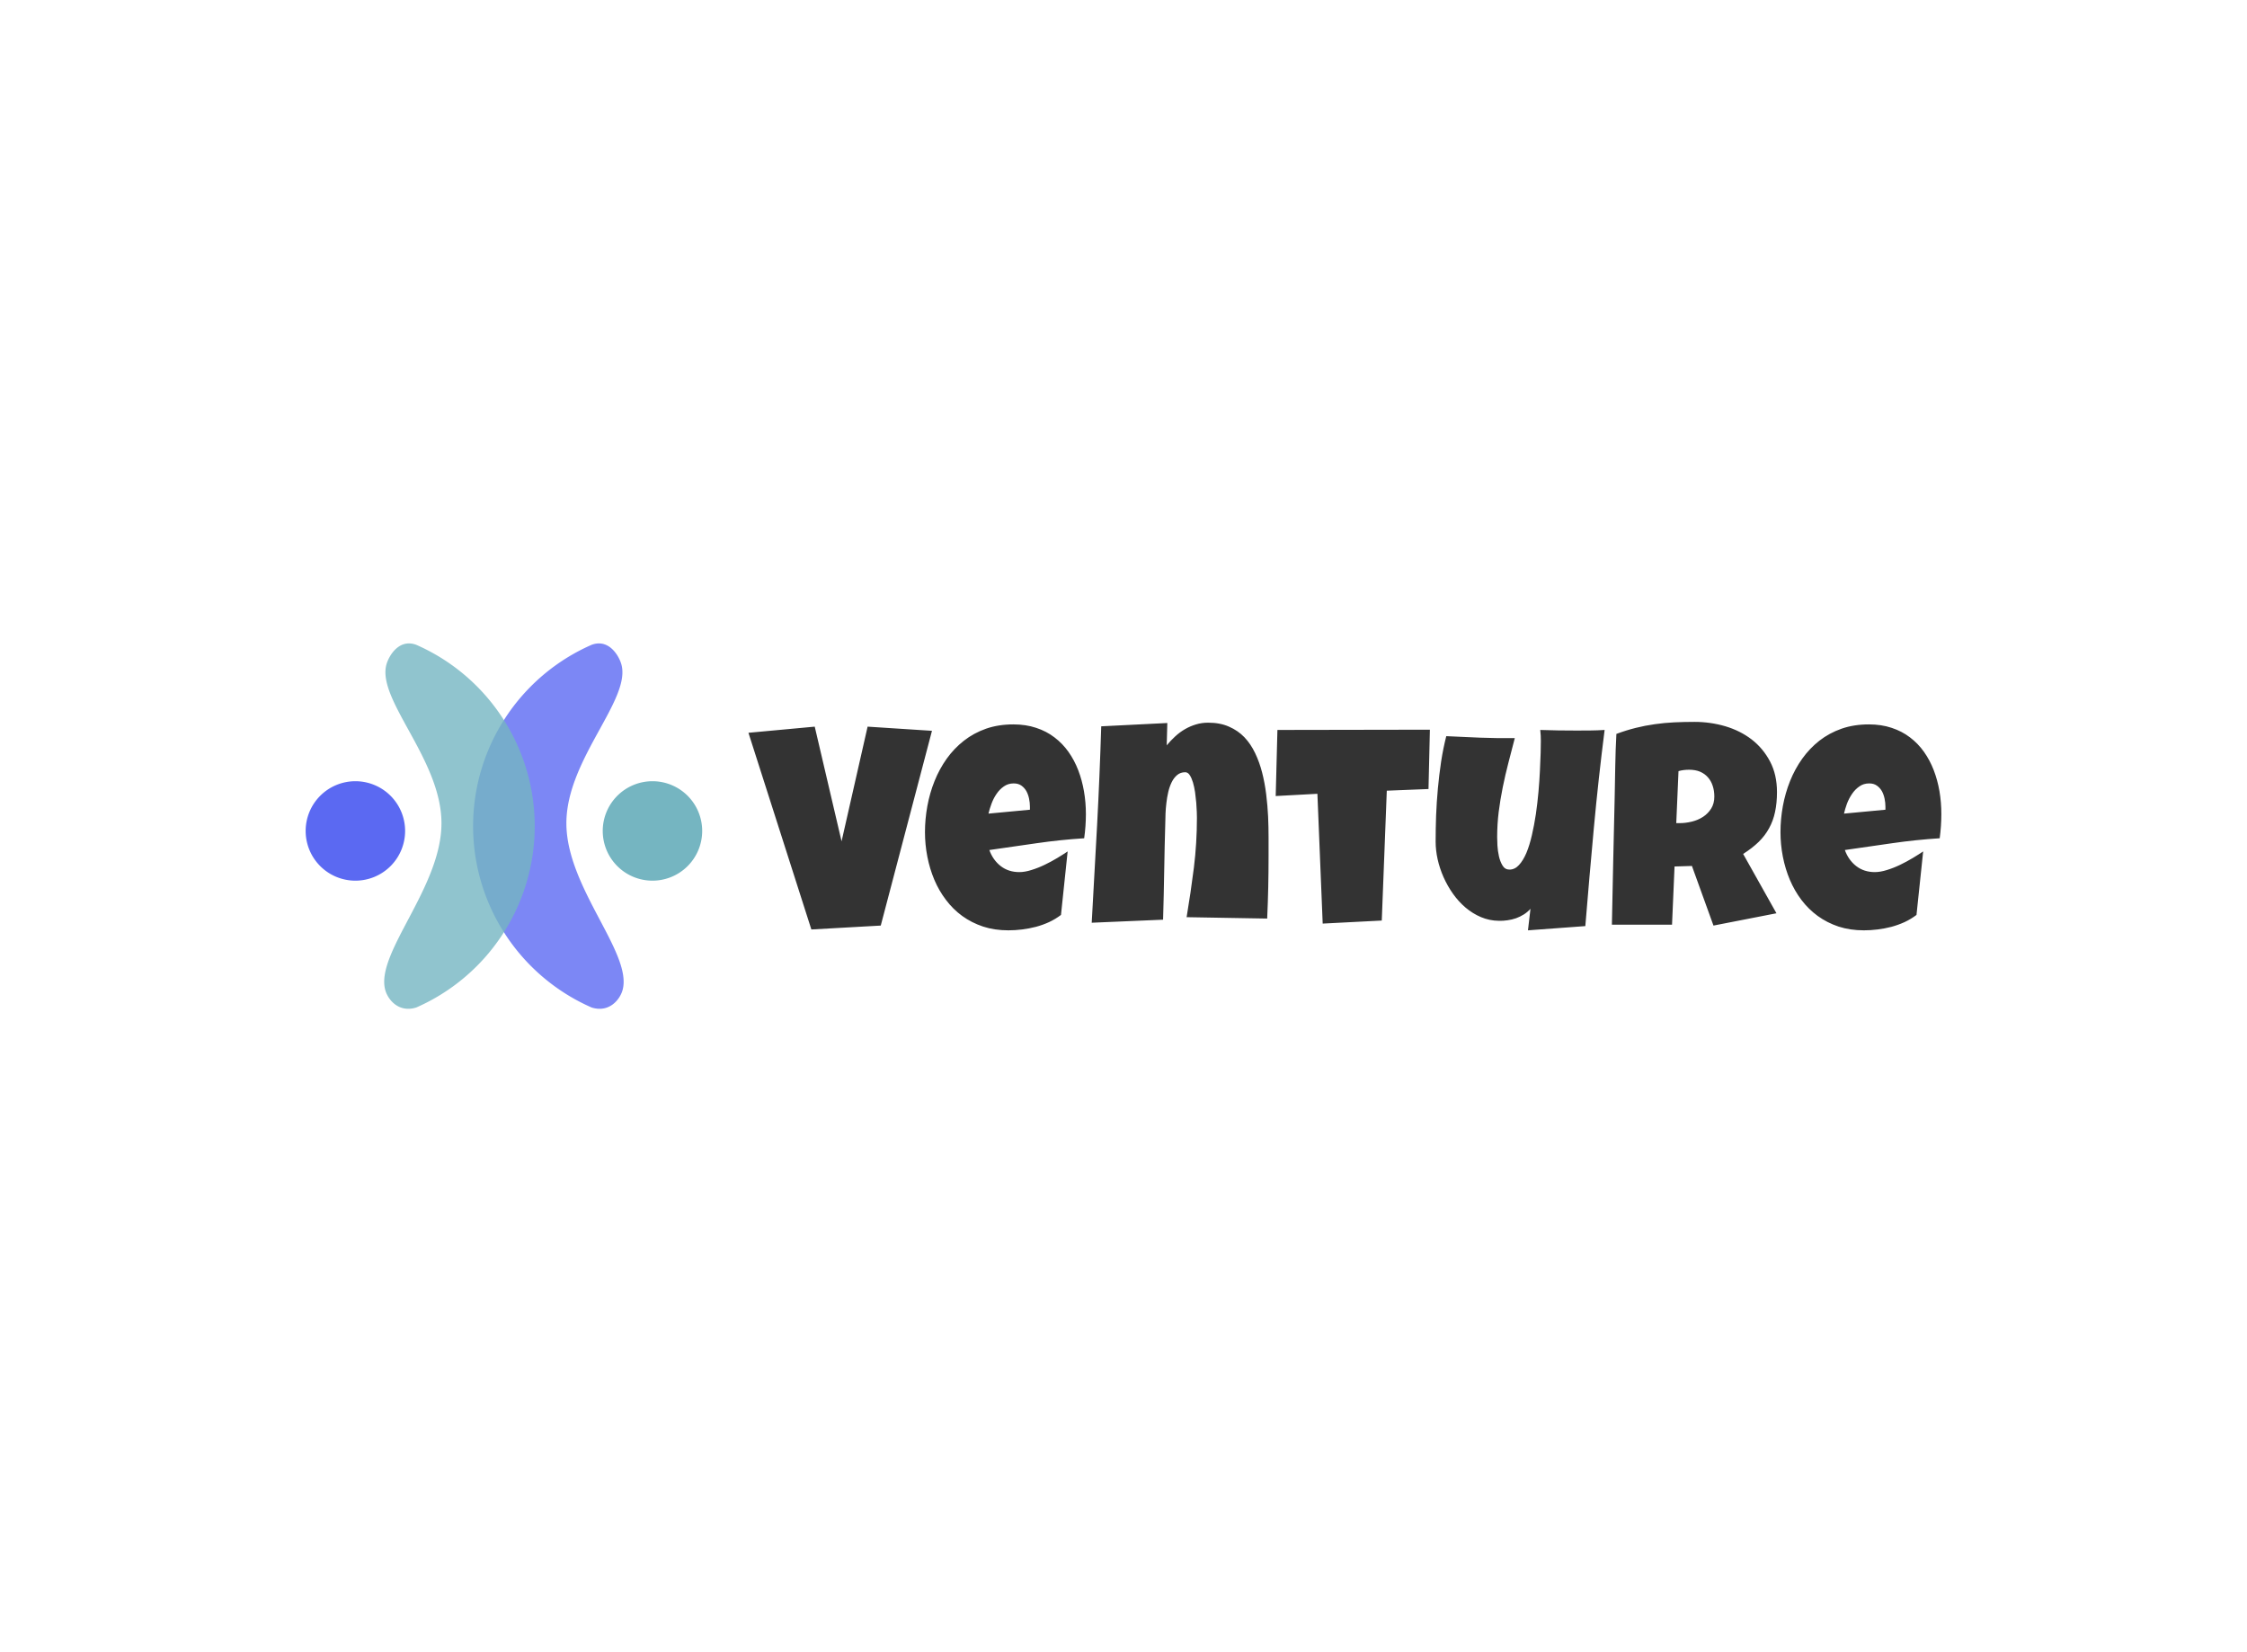 <svg data-v-0dd9719b="" version="1.0" xmlns="http://www.w3.org/2000/svg" xmlns:xlink="http://www.w3.org/1999/xlink" width="100%" height="100%" viewBox="0 0 340 250" preserveAspectRatio="xMidYMid meet" color-interpolation-filters="sRGB" style="margin: auto;"> <rect data-v-0dd9719b="" x="0" y="0" width="100%" height="100%" fill="#fff" fill-opacity="1" class="background"></rect> <rect data-v-0dd9719b="" x="0" y="0" width="100%" height="100%" fill="url(#watermark)" fill-opacity="1" class="watermarklayer"></rect> <g data-v-0dd9719b="" fill="#333" class="icon-text-wrapper icon-svg-group iconsvg" transform="translate(46.25,97.358)"><g class="iconsvg-imagesvg" transform="translate(0,0)"><g><rect fill="#333" fill-opacity="0" stroke-width="2" x="0" y="0" width="60" height="55.285" class="image-rect"></rect> <svg x="0" y="0" width="60" height="55.285" filtersec="colorsb4404027018" class="image-svg-svg primary" style="overflow: visible;"><svg xmlns="http://www.w3.org/2000/svg" viewBox="-9.670483001617686e-14 -0.003 108.53 100.001"><g fill-rule="evenodd"><path d="M78.25 99.64c4.85 1.53 7.8-2.18 8.51-4.84 2.69-10.11-15.4-28-15.4-45.59s18-34 15-43.66c-.76-2.45-3.51-6.88-8.1-5.17a54.19 54.19 0 0 0 0 99.26z" fill="#5b69f2" opacity=".8"></path><path d="M30.28 99.64c-4.85 1.53-7.8-2.18-8.51-4.84-2.69-10.11 15.4-28 15.4-45.59s-18-34-15-43.66c.77-2.45 3.52-6.88 8.11-5.17a54.2 54.2 0 0 1 0 99.26z" fill="#75b5c1" opacity=".8"></path><path d="M13.61 37.71A13.61 13.61 0 1 1 0 51.32a13.61 13.61 0 0 1 13.61-13.61z" fill="#5b69f2"></path><path d="M94.92 37.71a13.61 13.61 0 1 1-13.61 13.61 13.62 13.62 0 0 1 13.61-13.61z" fill="#75b5c1"></path></g></svg></svg> <!----></g></g> <g transform="translate(67,11.872)"><g data-gra="path-name" fill-rule="" class="tp-name iconsvg-namesvg"><g transform="scale(1)"><g><path d="M17.23-30.31L26.97-29.68 19.22-0.21 8.72 0.38-0.8-29.38 9.23-30.31 13.29-12.96 17.23-30.31ZM50.26-17.1L50.26-17.1Q50.26-15.26 50-13.42L50-13.42Q46.38-13.19 42.8-12.67 39.23-12.15 35.65-11.64L35.65-11.64Q36.2-10.12 37.37-9.21 38.55-8.3 40.18-8.3L40.18-8.3Q41.03-8.3 42.03-8.62 43.04-8.93 44.03-9.41 45.03-9.89 45.94-10.44 46.85-10.99 47.5-11.43L47.5-11.43 46.49-1.82Q45.66-1.19 44.7-0.74 43.74-0.3 42.7-0.02 41.66 0.25 40.6 0.38 39.54 0.51 38.53 0.51L38.53 0.51Q36.43 0.51 34.7-0.06 32.96-0.64 31.55-1.66 30.14-2.69 29.09-4.09 28.03-5.48 27.33-7.13 26.63-8.79 26.27-10.63 25.91-12.47 25.91-14.35L25.91-14.35Q25.91-16.32 26.27-18.29 26.63-20.26 27.36-22.08 28.09-23.9 29.2-25.46 30.31-27.01 31.8-28.18 33.28-29.34 35.15-30 37.02-30.65 39.29-30.65L39.29-30.65Q41.17-30.65 42.73-30.13 44.29-29.62 45.5-28.69 46.72-27.77 47.62-26.5 48.52-25.23 49.1-23.72 49.68-22.21 49.97-20.52 50.26-18.84 50.26-17.1ZM41.79-17.74L41.79-18.21Q41.79-18.8 41.66-19.42 41.53-20.05 41.25-20.56 40.96-21.06 40.5-21.39 40.03-21.72 39.33-21.72L39.33-21.72Q38.49-21.72 37.84-21.26 37.19-20.81 36.73-20.12 36.26-19.43 35.97-18.63 35.67-17.82 35.52-17.15L35.52-17.15 41.79-17.74ZM77.9-10.71L77.9-10.71Q77.9-8.32 77.85-5.98 77.8-3.64 77.69-1.27L77.69-1.27 65.5-1.48Q66.13-5.23 66.6-8.97 67.06-12.7 67.06-16.51L67.06-16.51Q67.06-16.79 67.04-17.4 67.02-18.01 66.96-18.79 66.89-19.56 66.78-20.38 66.66-21.19 66.46-21.87 66.26-22.54 65.97-22.98 65.69-23.41 65.29-23.41L65.29-23.41Q64.57-23.41 64.07-22.99 63.57-22.57 63.24-21.9 62.91-21.23 62.72-20.41 62.53-19.58 62.44-18.76 62.34-17.93 62.31-17.2 62.28-16.47 62.28-16L62.28-16Q62.17-12.26 62.11-8.56 62.05-4.87 61.94-1.1L61.94-1.1 51.14-0.64Q51.57-8.11 51.96-15.5 52.35-22.88 52.58-30.36L52.58-30.36 62.58-30.86 62.49-27.48Q63.08-28.2 63.77-28.83 64.46-29.47 65.24-29.92 66.03-30.38 66.9-30.64 67.78-30.91 68.76-30.91L68.76-30.91Q70.56-30.91 71.91-30.31 73.27-29.72 74.24-28.71 75.21-27.69 75.87-26.3 76.53-24.92 76.93-23.35 77.33-21.78 77.54-20.08 77.75-18.37 77.83-16.72 77.9-15.07 77.9-13.53 77.9-11.98 77.9-10.71ZM79.24-29.81L102.31-29.85 102.1-20.87 95.79-20.62 95.03-0.97 86.09-0.51 85.29-20.15 78.98-19.81 79.24-29.81ZM128.75-29.81L128.75-29.81Q127.8-22.35 127.12-14.98 126.44-7.6 125.83-0.13L125.83-0.13 117.15 0.51 117.53-2.75Q117.11-2.27 116.55-1.91 115.98-1.55 115.35-1.32 114.71-1.1 114.04-1.01 113.36-0.91 112.75-0.93L112.75-0.93Q111.31-0.95 110.04-1.49 108.77-2.03 107.71-2.93 106.65-3.83 105.8-5.03 104.96-6.22 104.37-7.55 103.79-8.87 103.48-10.25 103.18-11.62 103.18-12.91L103.18-12.91Q103.18-14.82 103.25-16.86 103.33-18.9 103.52-20.96 103.71-23.01 104.01-25.02 104.32-27.03 104.79-28.87L104.79-28.87Q107.37-28.75 109.97-28.64 112.58-28.54 115.16-28.58L115.16-28.58Q114.67-26.74 114.2-24.88 113.72-23.03 113.34-21.16 112.96-19.28 112.72-17.4 112.49-15.52 112.49-13.59L112.49-13.59Q112.49-13.15 112.53-12.32 112.58-11.49 112.76-10.69 112.94-9.89 113.31-9.28 113.68-8.68 114.35-8.68L114.35-8.68Q115.16-8.68 115.79-9.37 116.43-10.06 116.92-11.22 117.4-12.38 117.75-13.91 118.1-15.43 118.35-17.09 118.59-18.76 118.74-20.45 118.89-22.14 118.96-23.64 119.03-25.13 119.07-26.31 119.1-27.5 119.1-28.15L119.1-28.15Q119.1-28.58 119.08-28.98 119.05-29.38 119.01-29.81L119.01-29.81Q120.39-29.76 121.74-29.74 123.1-29.72 124.47-29.72L124.47-29.72Q125.53-29.72 126.6-29.73 127.67-29.74 128.75-29.81ZM154.83-20.41L154.83-20.41Q154.83-18.76 154.54-17.41 154.26-16.07 153.64-14.95 153.03-13.82 152.06-12.87 151.08-11.92 149.71-11.05L149.71-11.05 154.75-2.07 145.22-0.21 141.96-9.23 139.33-9.15 138.95-0.34 129.85-0.34Q129.96-5.17 130.05-9.95 130.15-14.73 130.27-19.56L130.27-19.56Q130.32-21.99 130.36-24.39 130.4-26.78 130.53-29.21L130.53-29.21Q132.01-29.76 133.45-30.12 134.89-30.48 136.34-30.68 137.79-30.89 139.28-30.96 140.77-31.03 142.34-31.03L142.34-31.03Q144.75-31.03 147.01-30.37 149.26-29.7 151-28.37 152.73-27.03 153.78-25.04 154.83-23.05 154.83-20.41ZM145.35-19.73L145.35-19.73Q145.35-20.62 145.1-21.36 144.86-22.1 144.38-22.64 143.91-23.18 143.2-23.49 142.49-23.79 141.54-23.79L141.54-23.79Q141.11-23.79 140.71-23.74 140.31-23.69 139.93-23.58L139.93-23.58 139.59-15.71 140.1-15.71Q141.01-15.71 141.95-15.94 142.89-16.17 143.64-16.66 144.39-17.15 144.87-17.91 145.35-18.67 145.35-19.73ZM179.7-17.1L179.7-17.1Q179.7-15.26 179.45-13.42L179.45-13.42Q175.83-13.19 172.25-12.67 168.67-12.15 165.1-11.64L165.1-11.64Q165.65-10.12 166.82-9.21 168-8.3 169.63-8.3L169.63-8.3Q170.47-8.3 171.48-8.62 172.49-8.93 173.48-9.41 174.47-9.89 175.39-10.44 176.3-10.99 176.95-11.43L176.95-11.43 175.94-1.82Q175.11-1.19 174.15-0.74 173.18-0.3 172.15-0.02 171.11 0.25 170.05 0.38 168.99 0.51 167.98 0.51L167.98 0.51Q165.88 0.51 164.14-0.06 162.41-0.64 161-1.66 159.59-2.69 158.53-4.09 157.48-5.48 156.78-7.13 156.08-8.79 155.72-10.63 155.36-12.47 155.36-14.35L155.36-14.35Q155.36-16.32 155.72-18.29 156.08-20.26 156.81-22.08 157.54-23.9 158.65-25.46 159.76-27.01 161.24-28.18 162.73-29.34 164.6-30 166.47-30.65 168.74-30.65L168.74-30.65Q170.62-30.65 172.18-30.13 173.73-29.62 174.95-28.69 176.17-27.77 177.07-26.5 177.97-25.23 178.55-23.72 179.13-22.21 179.42-20.52 179.7-18.84 179.7-17.1ZM171.24-17.74L171.24-18.21Q171.24-18.8 171.11-19.42 170.98-20.05 170.7-20.56 170.41-21.06 169.94-21.39 169.48-21.72 168.78-21.72L168.78-21.72Q167.93-21.72 167.29-21.26 166.64-20.81 166.18-20.12 165.71-19.43 165.41-18.63 165.12-17.82 164.97-17.15L164.97-17.15 171.24-17.74Z" transform="translate(0.8, 31.03)"></path></g> <!----> <!----> <!----> <!----> <!----> <!----> <!----></g></g> <!----></g></g><defs v-gra="od"></defs></svg>